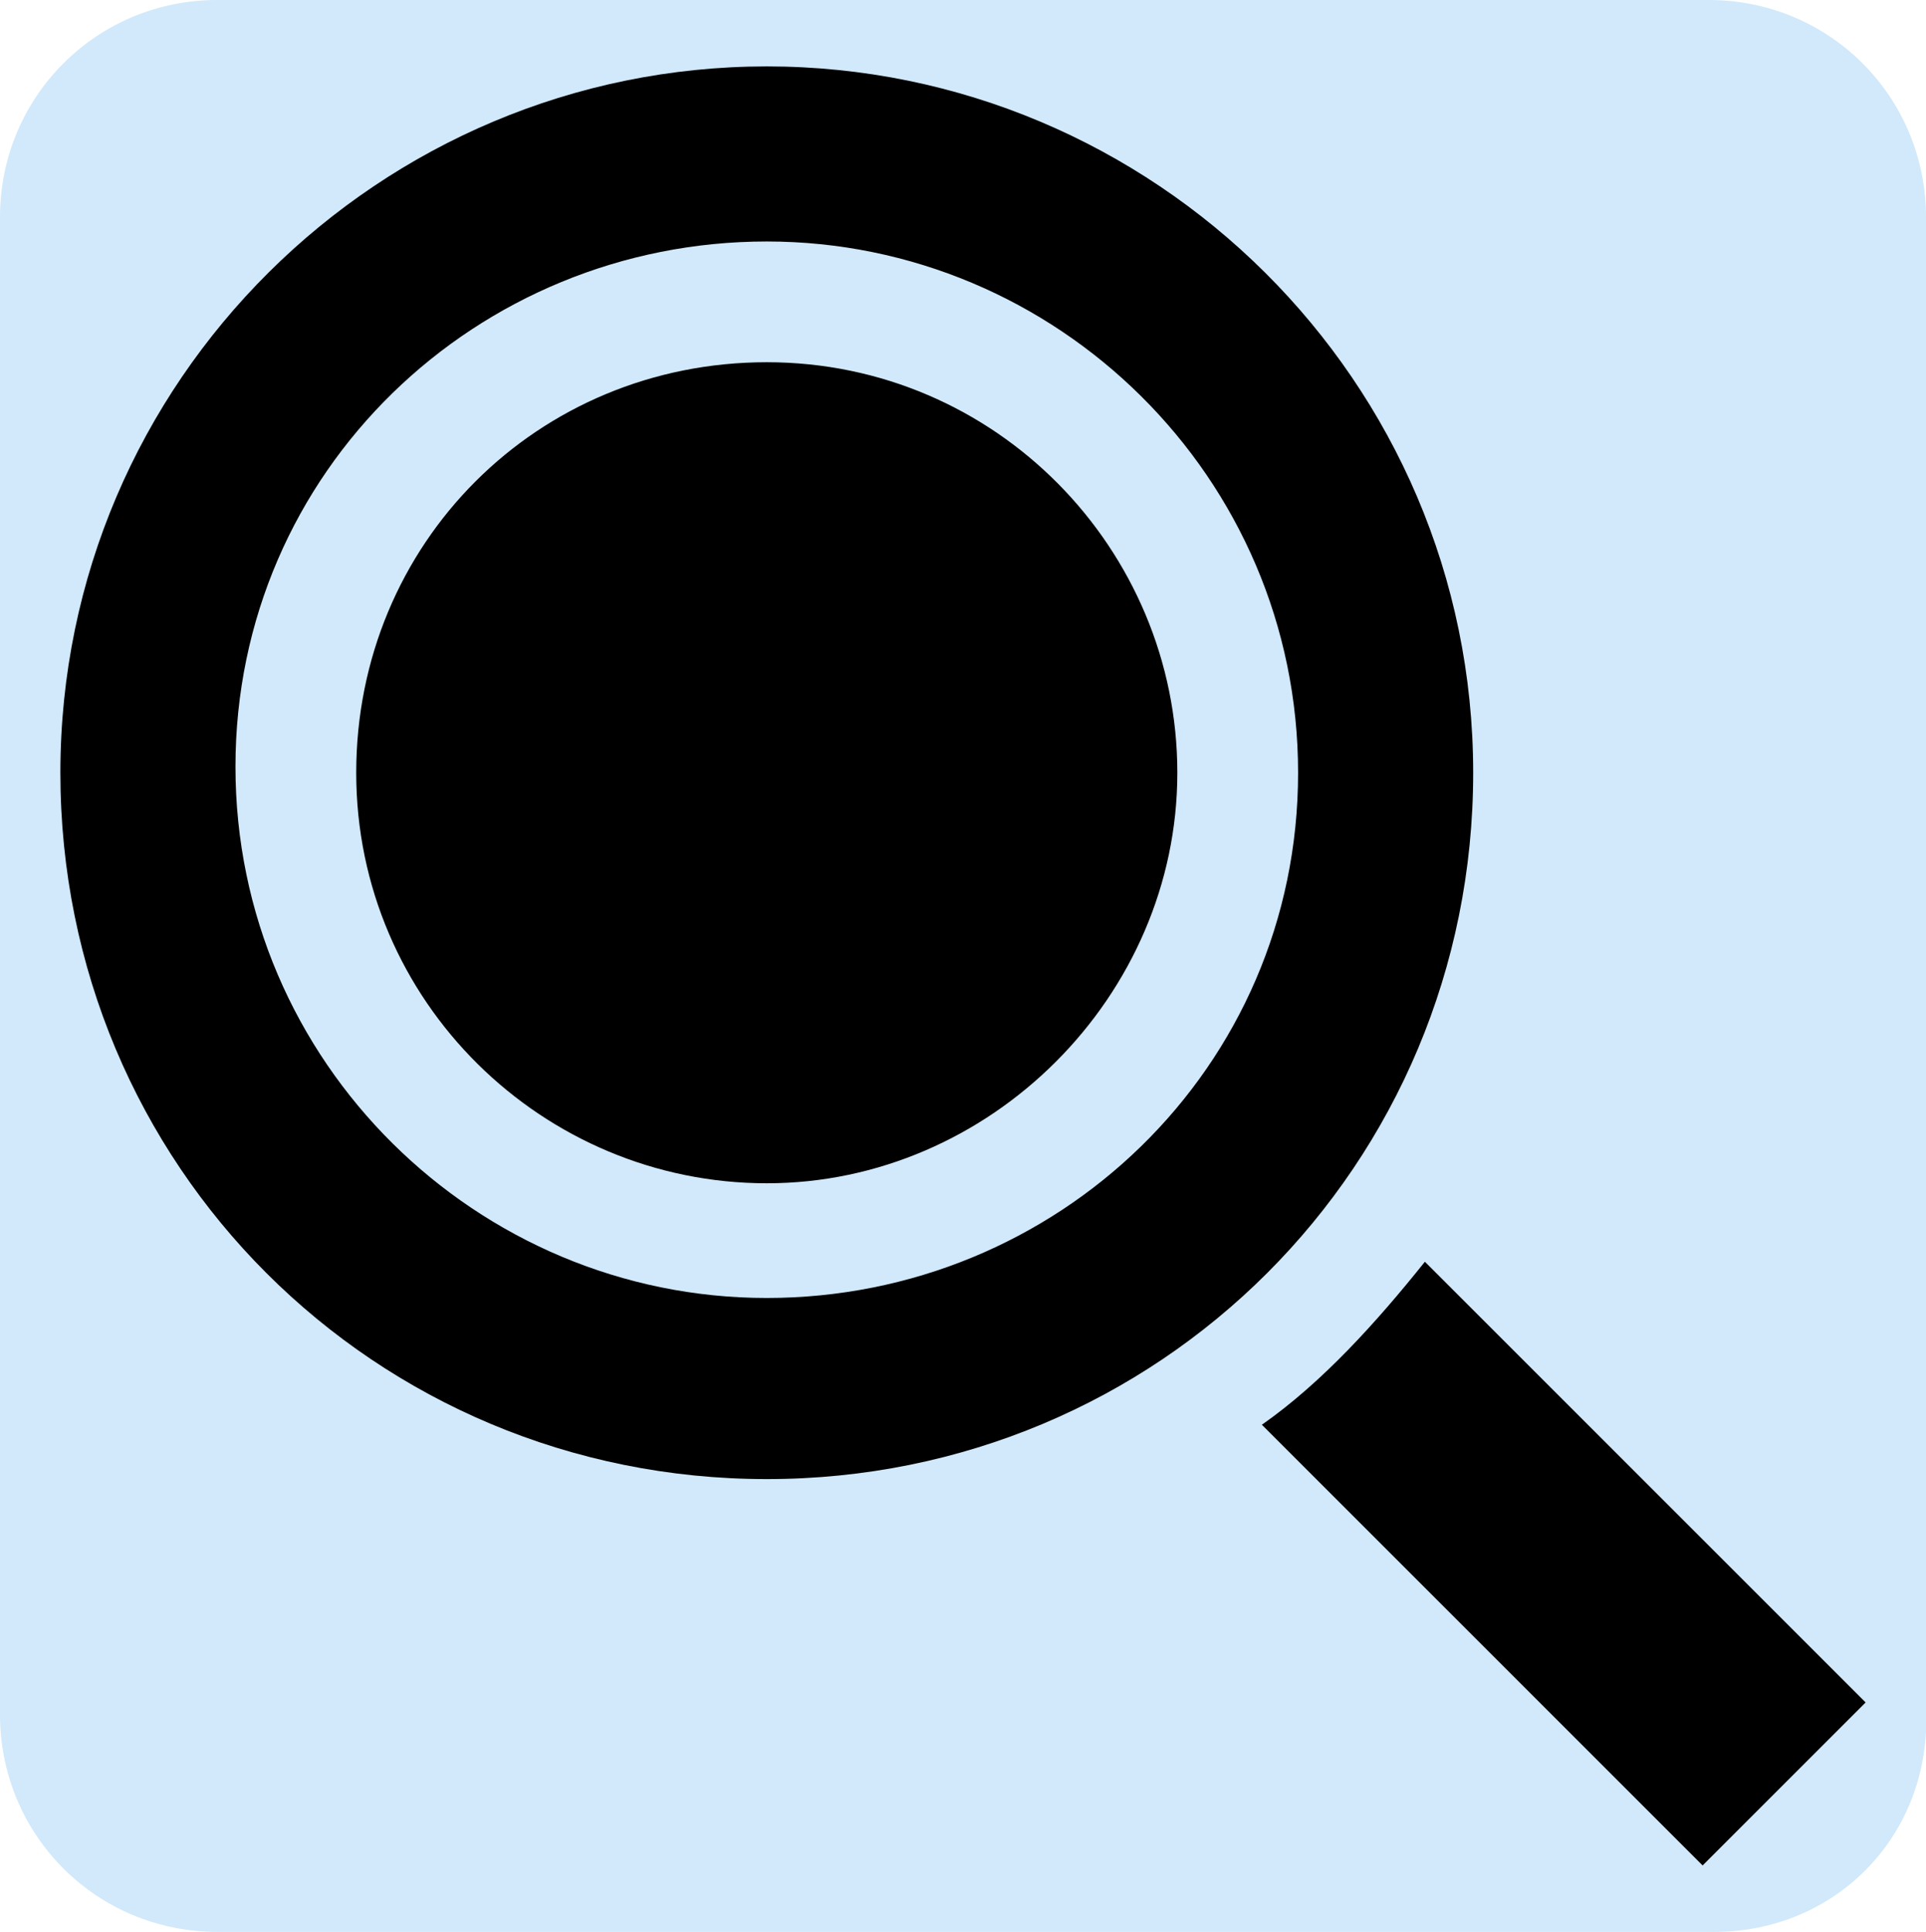 <?xml version="1.0" encoding="utf-8"?>
<!-- Generator: Adobe Illustrator 27.0.0, SVG Export Plug-In . SVG Version: 6.00 Build 0)  -->
<svg version="1.1" id="Capa_1" xmlns="http://www.w3.org/2000/svg" xmlns:xlink="http://www.w3.org/1999/xlink" x="0px" y="0px"
	 viewBox="0 0 31.9 32" style="enable-background:new 0 0 31.9 32;" xml:space="preserve">
<style type="text/css">
	.st0{fill:#D1E9FA;}
</style>
<path class="st0" d="M28.4,32H3.6c-2,0-3.6-1.6-3.6-3.6V3.6C0,1.6,1.6,0,3.6,0h24.7c2,0,3.6,1.6,3.6,3.6v24.7
	C32,30.4,30.4,32,28.4,32z"/>
<g>
	<g>
		<g>
			<path d="M23.6,20.9c-0.8,1-1.7,2-2.7,2.7l7.3,7.3l2.7-2.7L23.6,20.9z"/>
		</g>
	</g>
	<g>
		<g>
			<path d="M12.7,1.1C6.3,1.1,1,6.3,1,12.8s5.2,11.7,11.7,11.7s11.7-5.2,11.7-11.7S19.1,1.1,12.7,1.1z M12.7,21.5
				c-4.8,0-8.8-3.9-8.8-8.8S7.9,4,12.7,4s8.8,3.9,8.8,8.8S17.5,21.5,12.7,21.5z"/>
		</g>
	</g>
	<g>
		<g>
			<path d="M12.7,6C8.9,6,5.9,9,5.9,12.8s3.1,6.8,6.8,6.8s6.8-3.1,6.8-6.8S16.5,6,12.7,6z"/>
		</g>
	</g>
</g>
</svg>

